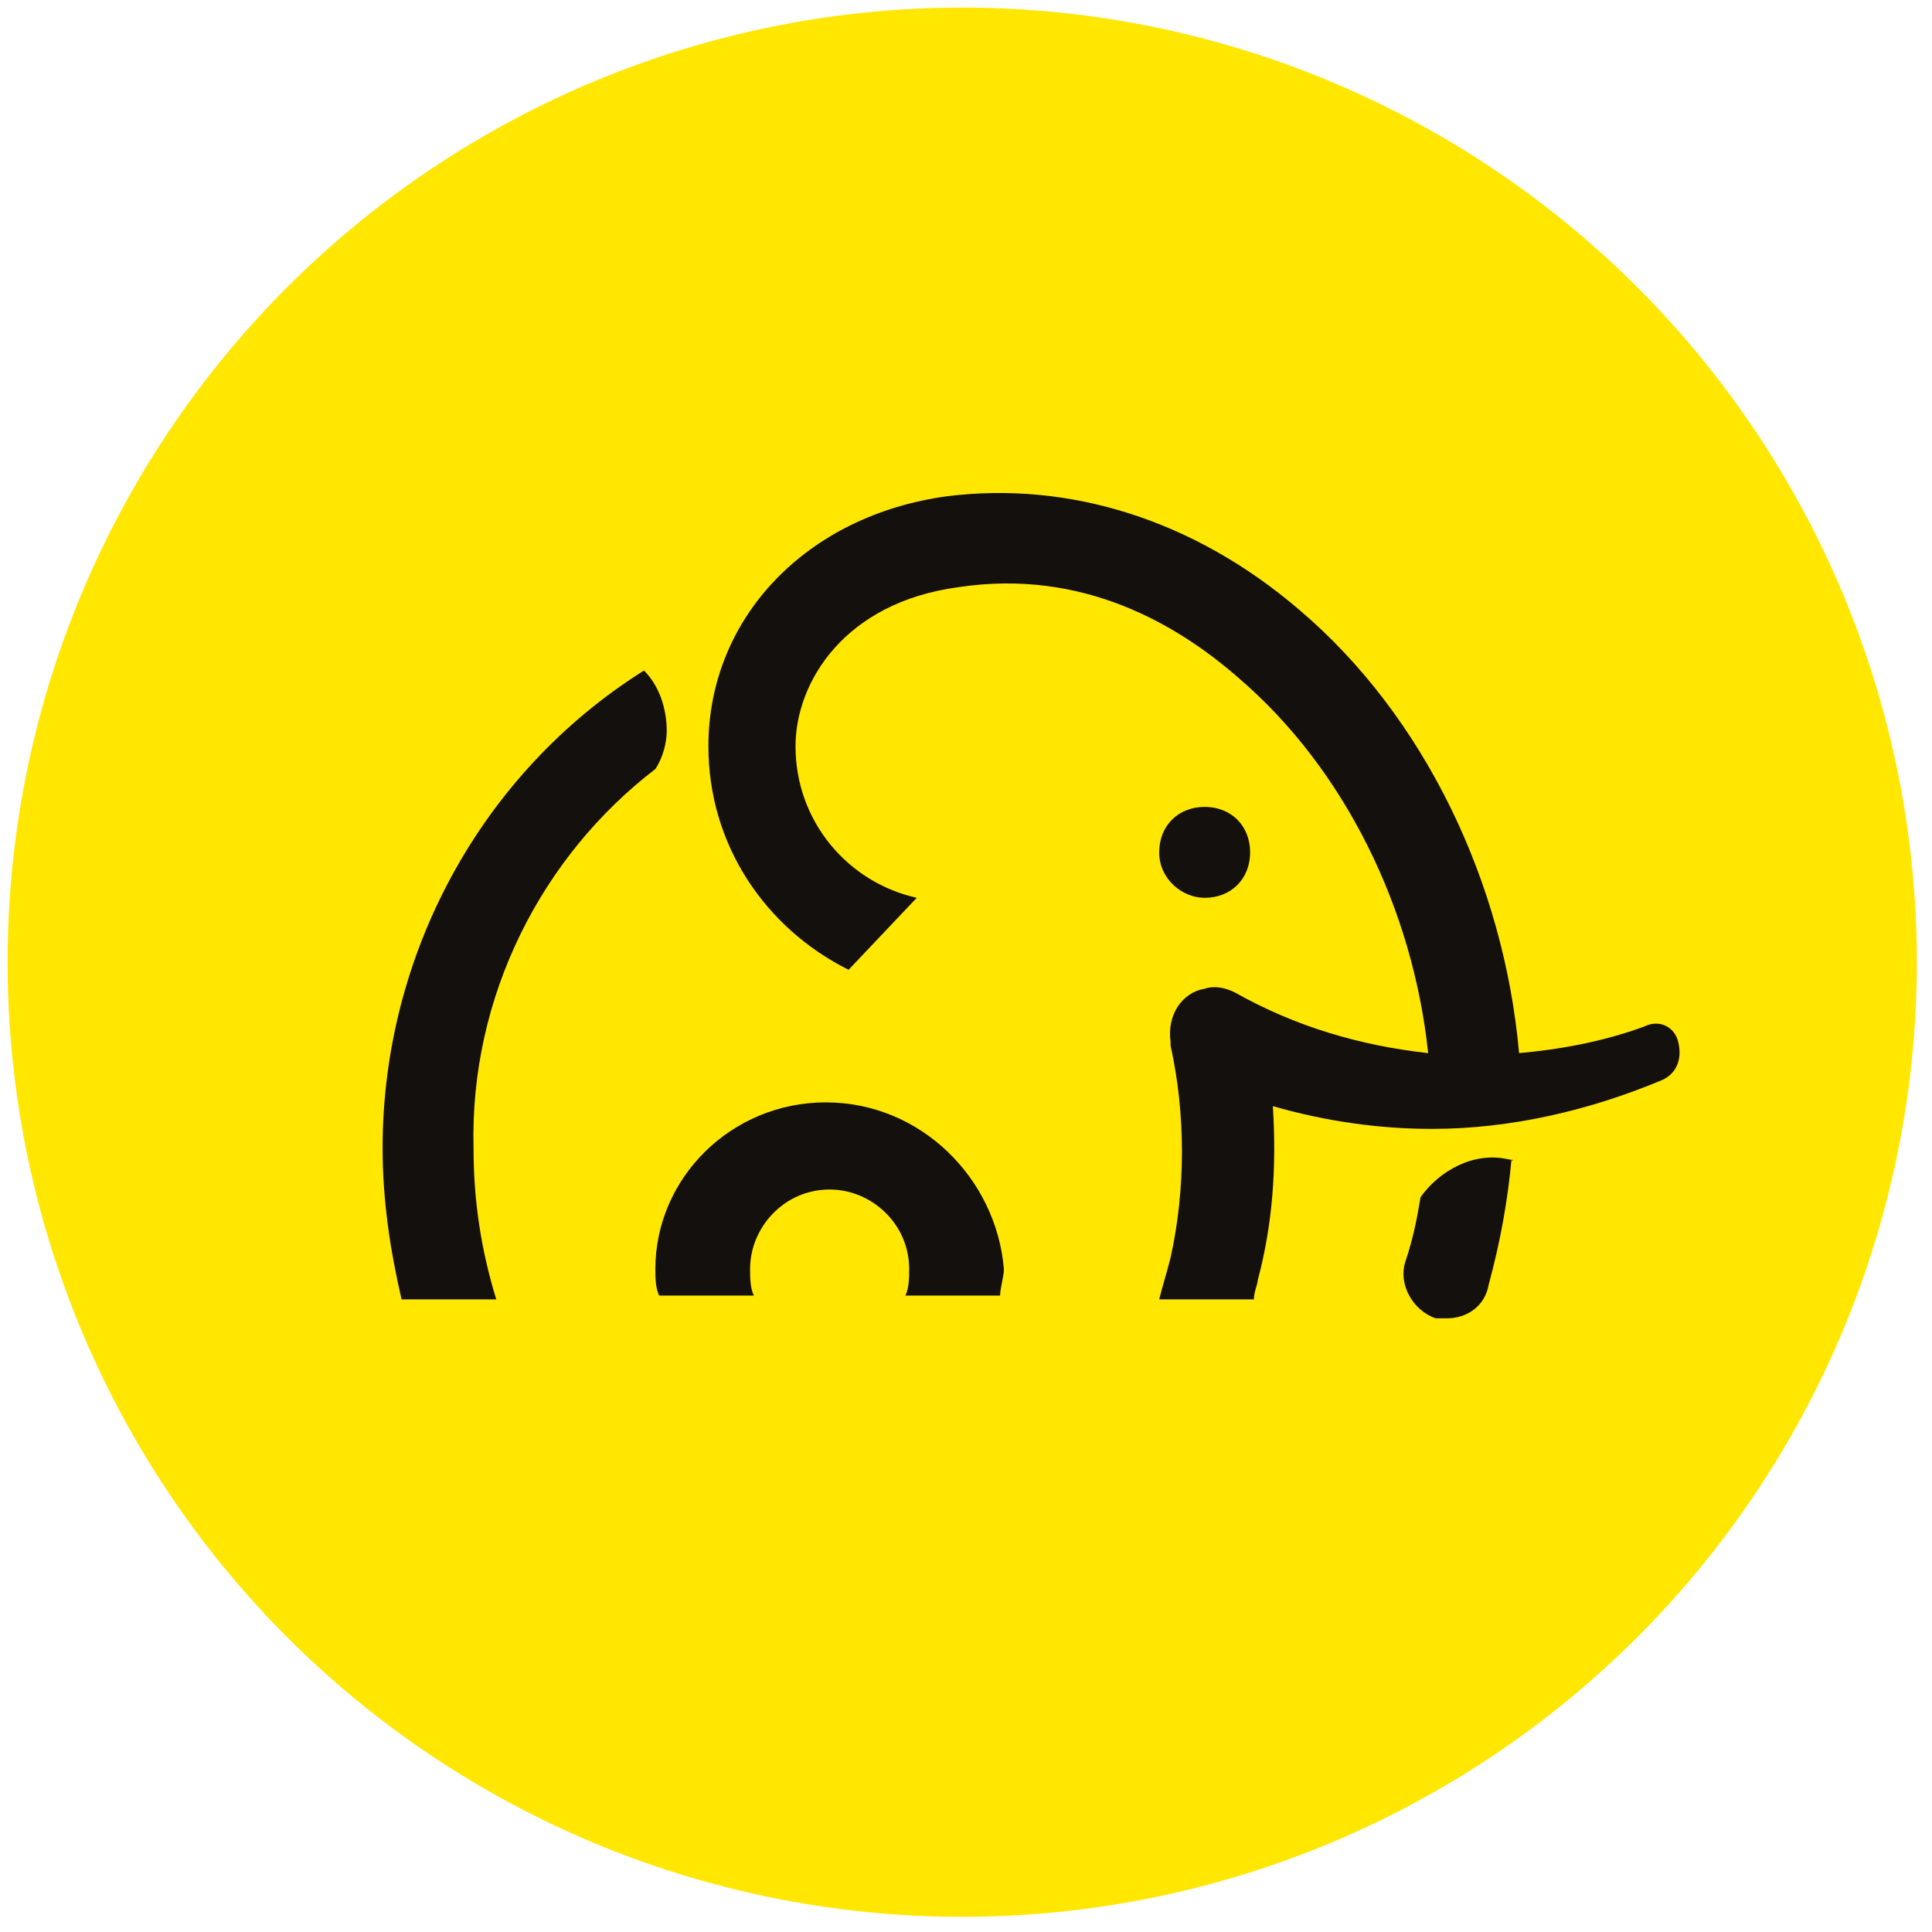<?xml version="1.0" encoding="utf-8"?>
<!-- Generator: Adobe Illustrator 23.0.4, SVG Export Plug-In . SVG Version: 6.00 Build 0)  -->
<svg version="1.1" id="Layer_1" xmlns="http://www.w3.org/2000/svg" xmlns:xlink="http://www.w3.org/1999/xlink" x="0px" y="0px"
	 viewBox="0 0 51 51" style="enable-background:new 0 0 51 51;" xml:space="preserve">
<style type="text/css">
	.st0{fill-rule:evenodd;clip-rule:evenodd;fill:#FFE702;}
	.st1{fill-rule:evenodd;clip-rule:evenodd;fill:#13100D;}
</style>
<title>Oval 87 + bitpay-logo-grayscale</title>
<desc>Created with Sketch.</desc>
<ellipse id="Oval-87" class="st0" cx="25.4" cy="25.4" rx="25.2" ry="25.2"/>
<g>
	<path id="Fill-2_2_" class="st1" d="M21.8,29.1c-2.5,0-4.5,2-4.5,4.4c0,0.2,0,0.5,0.1,0.7h2.5c-0.1-0.2-0.1-0.5-0.1-0.7
		c0-1.1,0.9-2.1,2.1-2.1c1.1,0,2.1,0.9,2.1,2.1c0,0.2,0,0.5-0.1,0.7h2.5c0-0.2,0.1-0.5,0.1-0.7C26.3,31.1,24.3,29.1,21.8,29.1"/>
	<path id="Fill-4_2_" class="st1" d="M39.8,30.6c-0.9-0.2-1.8,0.3-2.3,1c-0.1,0.6-0.2,1.1-0.4,1.7c-0.2,0.6,0.2,1.3,0.8,1.5
		c0.1,0,0.2,0,0.3,0c0.5,0,1-0.3,1.1-0.9c0.3-1.1,0.5-2.2,0.6-3.3C40,30.7,39.9,30.6,39.8,30.6"/>
	<path id="Fill-6_2_" class="st1" d="M31.8,23.7c0.7,0,1.2-0.5,1.2-1.2c0-0.7-0.5-1.2-1.2-1.2c-0.7,0-1.2,0.5-1.2,1.2
		C30.6,23.2,31.2,23.7,31.8,23.7"/>
	<path id="Fill-8_2_" class="st1" d="M44.3,27.5c-0.1-0.4-0.5-0.6-0.9-0.4l0,0c-1.1,0.4-2.2,0.6-3.3,0.7c-0.4-4.5-2.5-8.9-5.8-11.7
		c-2.8-2.4-6.1-3.4-9.3-3c-3.7,0.5-6.3,3.2-6.3,6.6c0,2.6,1.5,4.8,3.7,5.9l1.8-1.9c-1.8-0.4-3.2-2-3.2-4c0-1.7,1.3-3.8,4.3-4.2
		c3.3-0.5,5.8,1,7.4,2.4c2.8,2.4,4.6,6.1,5,9.9c-1.8-0.2-3.5-0.7-5.1-1.6c-0.2-0.1-0.5-0.2-0.8-0.1c-0.6,0.1-1,0.7-0.9,1.4l0,0.1
		c0.4,1.8,0.4,3.8,0,5.6c-0.1,0.4-0.2,0.7-0.3,1.1h2.5c0-0.2,0.1-0.4,0.1-0.5c0.4-1.5,0.5-3,0.4-4.6c1.4,0.4,2.8,0.6,4.2,0.6
		c2.1,0,4.2-0.5,6.1-1.3C44.3,28.3,44.4,27.9,44.3,27.5"/>
	<path id="Fill-26_2_" class="st1" d="M17.3,20.3c0.2-0.3,0.3-0.7,0.3-1c0-0.6-0.2-1.2-0.6-1.6c-4.3,2.7-6.9,7.5-6.9,12.6
		c0,1.4,0.2,2.7,0.5,4h2.5c-0.4-1.3-0.6-2.6-0.6-4C12.4,26.3,14.3,22.6,17.3,20.3"/>
</g>
</svg>
